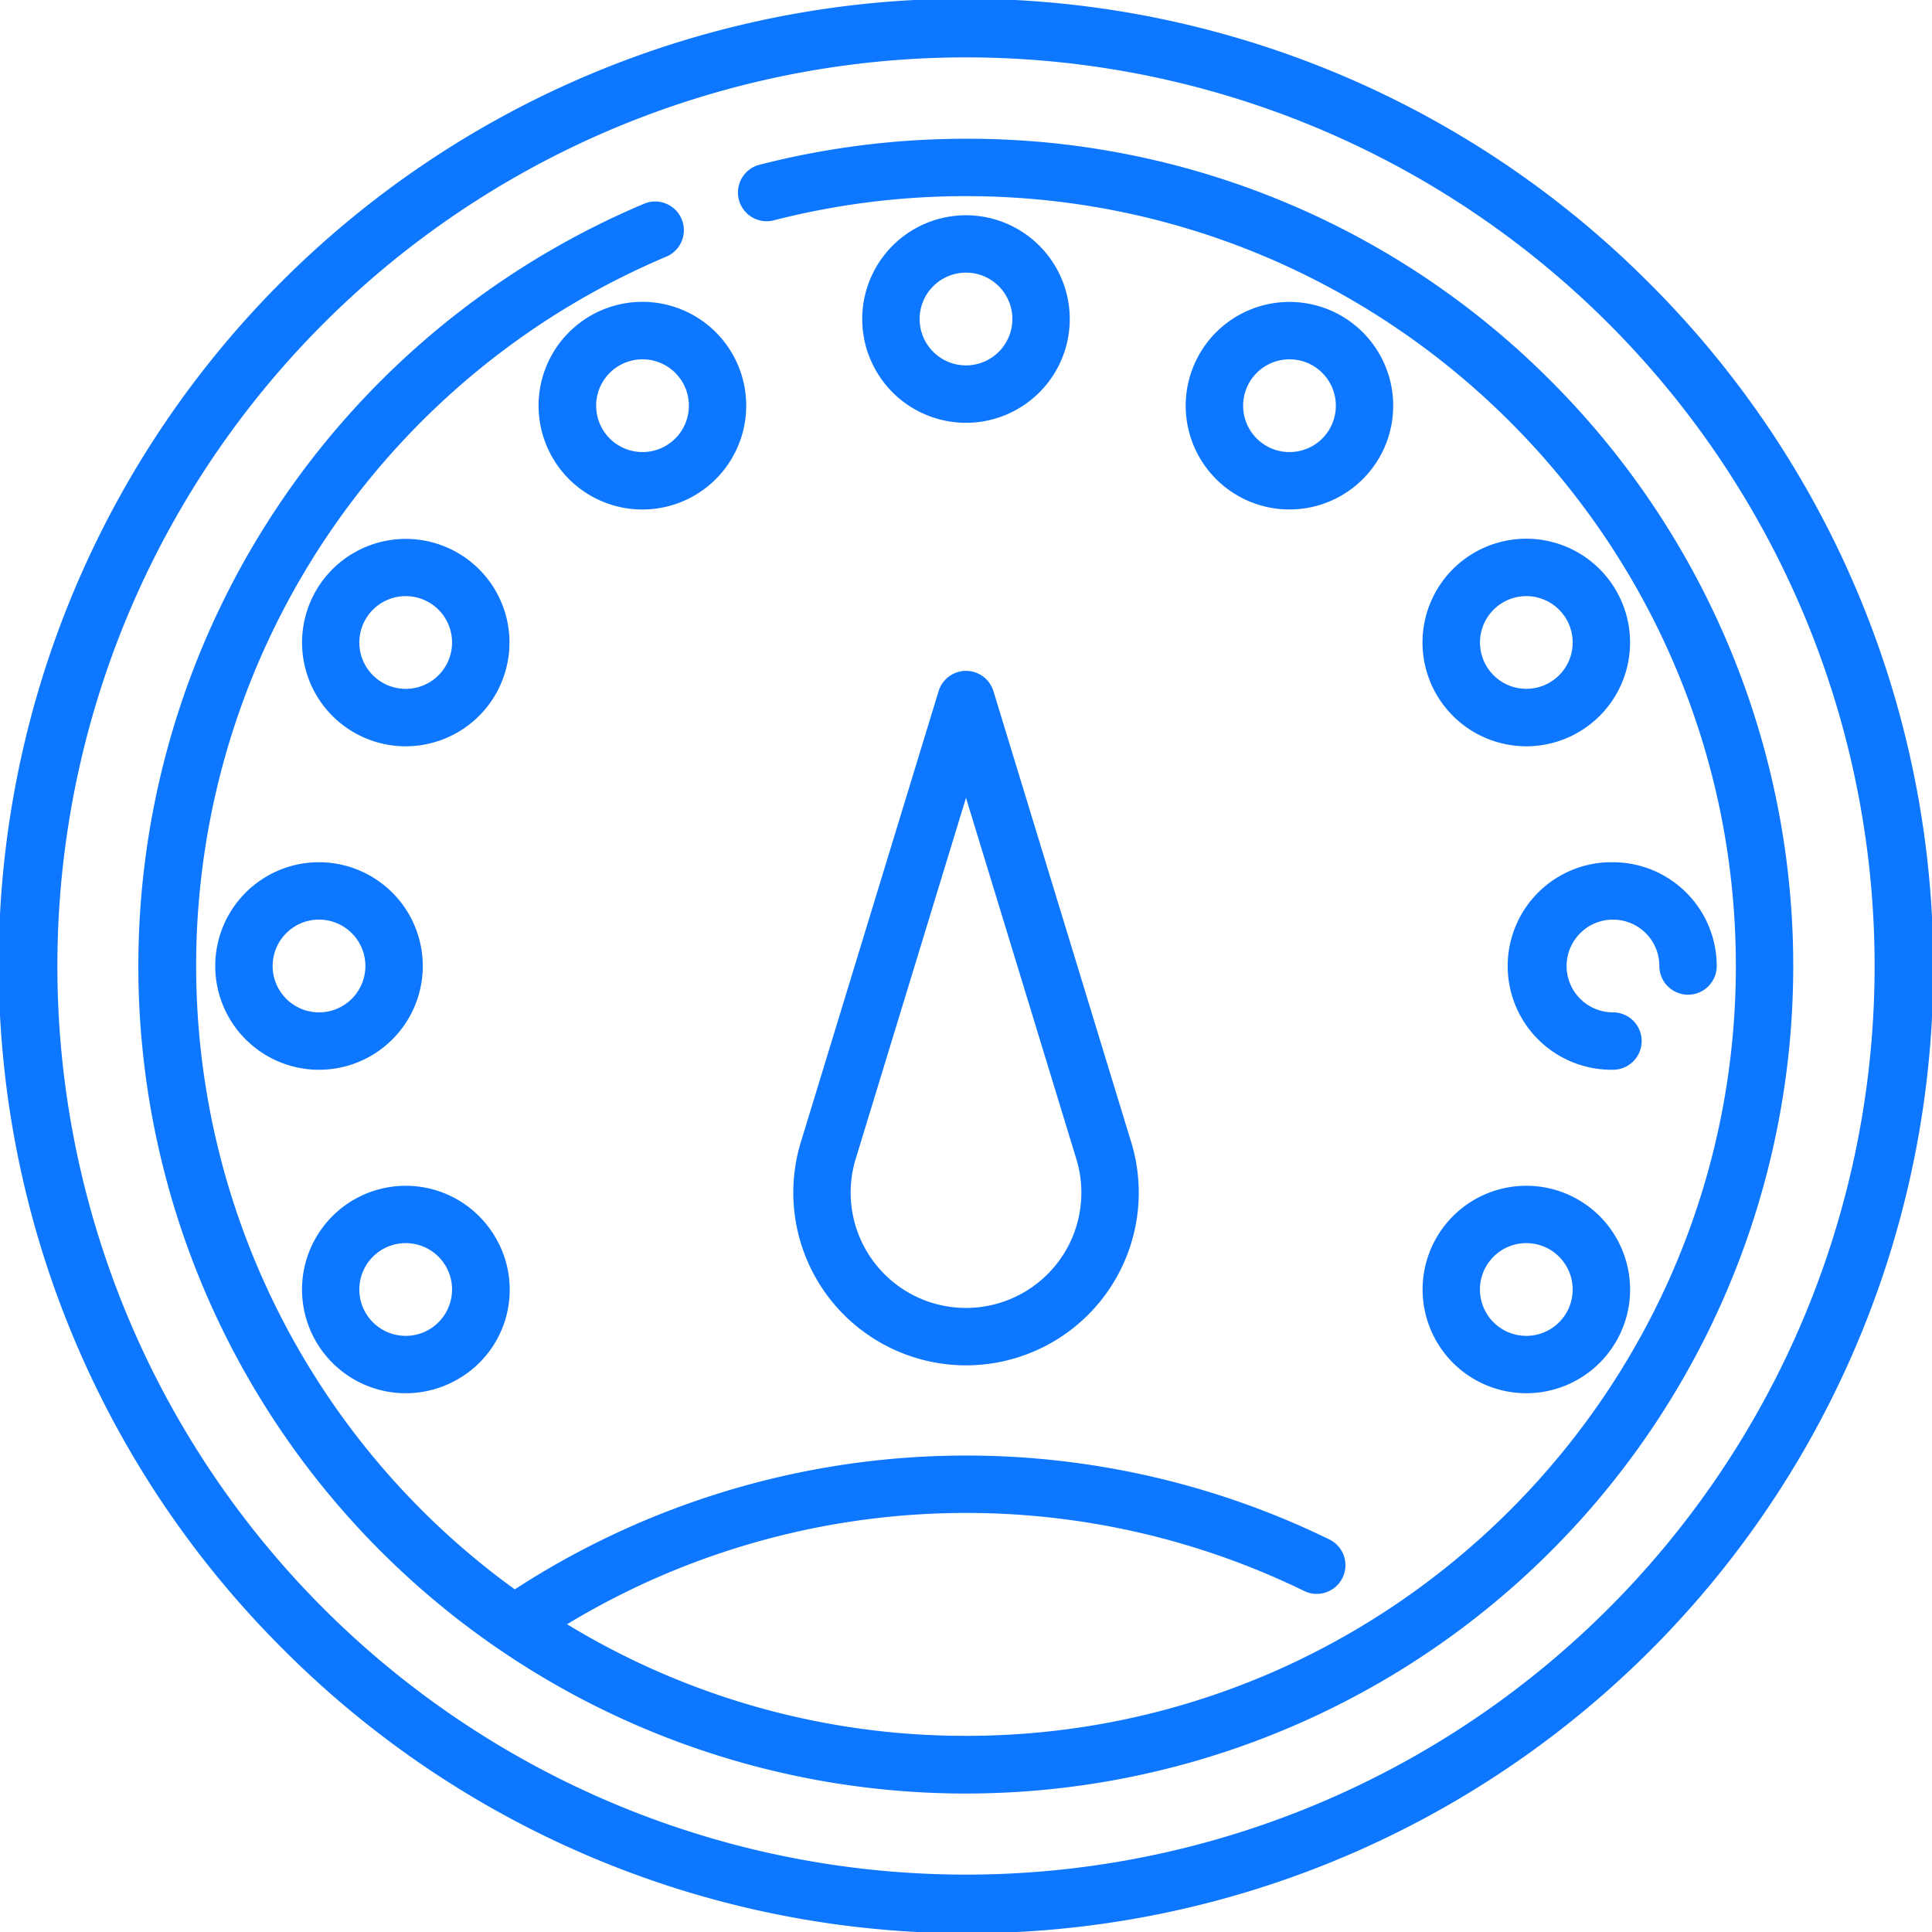 <svg id="speedometer" xmlns="http://www.w3.org/2000/svg" viewBox="0 0 512 512">
  <defs>
    <style>
      .cls-1 {
        fill: #0e77ff;
      }
    </style>
  </defs>
  <g id="Gruppe_131" data-name="Gruppe 131">
    <g id="Gruppe_130" data-name="Gruppe 130">
      <path id="Pfad_60" data-name="Pfad 60" class="cls-1" d="M299.777,302.679l-36.5-119.5a7.6,7.6,0,0,0-14.544,0l-36.5,119.5a45.774,45.774,0,1,0,87.552,0Zm-22.163,34.987a30.566,30.566,0,0,1-50.845-30.544L256,211.431l29.233,95.692A30.506,30.506,0,0,1,277.614,337.666Z"/>
    </g>
  </g>
  <g id="Gruppe_133" data-name="Gruppe 133">
    <g id="Gruppe_132" data-name="Gruppe 132">
      <path id="Pfad_61" data-name="Pfad 61" class="cls-1" d="M84.543,228.5a27.5,27.5,0,1,0,27.5,27.5A27.529,27.529,0,0,0,84.543,228.5Zm0,39.786A12.289,12.289,0,1,1,96.832,256,12.3,12.3,0,0,1,84.543,268.289Z"/>
    </g>
  </g>
  <g id="Gruppe_135" data-name="Gruppe 135">
    <g id="Gruppe_134" data-name="Gruppe 134">
      <path id="Pfad_62" data-name="Pfad 62" class="cls-1" d="M427.457,228.5a27.5,27.5,0,1,0,0,54.994,7.6,7.6,0,0,0,0-15.208A12.289,12.289,0,1,1,439.746,256a7.6,7.6,0,0,0,15.208,0A27.529,27.529,0,0,0,427.457,228.5Z"/>
    </g>
  </g>
  <g id="Gruppe_137" data-name="Gruppe 137">
    <g id="Gruppe_136" data-name="Gruppe 136">
      <path id="Pfad_63" data-name="Pfad 63" class="cls-1" d="M134.073,163.155a27.484,27.484,0,1,0-26.6,34.626,27.639,27.639,0,0,0,7.161-.949,27.495,27.495,0,0,0,19.442-33.677Zm-15.917,13.261A12.288,12.288,0,1,1,104.334,158.4a12.288,12.288,0,0,1,13.822,18.014Z"/>
    </g>
  </g>
  <g id="Gruppe_139" data-name="Gruppe 139">
    <g id="Gruppe_138" data-name="Gruppe 138">
      <path id="Pfad_64" data-name="Pfad 64" class="cls-1" d="M431.045,334.612a27.489,27.489,0,1,0-2.746,20.865A27.315,27.315,0,0,0,431.045,334.612Zm-15.916,13.261a12.288,12.288,0,1,1-4.5-16.786A12.3,12.3,0,0,1,415.129,347.873Z"/>
    </g>
  </g>
  <g id="Gruppe_141" data-name="Gruppe 141">
    <g id="Gruppe_140" data-name="Gruppe 140">
      <path id="Pfad_65" data-name="Pfad 65" class="cls-1" d="M194.083,93.766a27.516,27.516,0,1,0-10.066,37.562A27.529,27.529,0,0,0,194.083,93.766Zm-17.667,24.39a12.288,12.288,0,1,1,4.5-16.787A12.3,12.3,0,0,1,176.416,118.156Z"/>
    </g>
  </g>
  <g id="Gruppe_143" data-name="Gruppe 143">
    <g id="Gruppe_142" data-name="Gruppe 142">
      <path id="Pfad_66" data-name="Pfad 66" class="cls-1" d="M256,57.046a27.5,27.5,0,1,0,27.5,27.5A27.529,27.529,0,0,0,256,57.046Zm0,39.786a12.289,12.289,0,1,1,12.289-12.289A12.3,12.3,0,0,1,256,96.832Z"/>
    </g>
  </g>
  <g id="Gruppe_145" data-name="Gruppe 145">
    <g id="Gruppe_144" data-name="Gruppe 144">
      <path id="Pfad_67" data-name="Pfad 67" class="cls-1" d="M355.476,83.7a27.5,27.5,0,1,0,10.064,37.562A27.528,27.528,0,0,0,355.476,83.7Zm-3.1,29.958a12.289,12.289,0,1,1-4.5-16.787A12.3,12.3,0,0,1,352.372,113.658Z"/>
    </g>
  </g>
  <g id="Gruppe_147" data-name="Gruppe 147">
    <g id="Gruppe_146" data-name="Gruppe 146">
      <path id="Pfad_68" data-name="Pfad 68" class="cls-1" d="M428.3,156.523a27.5,27.5,0,1,0-30.929,40.309,27.634,27.634,0,0,0,7.161.949A27.508,27.508,0,0,0,428.3,156.523Zm-11.943,16.929a12.282,12.282,0,1,1-11.887-15.473,12.387,12.387,0,0,1,3.2.424,12.283,12.283,0,0,1,8.687,15.049Z"/>
    </g>
  </g>
  <g id="Gruppe_149" data-name="Gruppe 149">
    <g id="Gruppe_148" data-name="Gruppe 148">
      <path id="Pfad_69" data-name="Pfad 69" class="cls-1" d="M131.328,327.98a27.487,27.487,0,1,0-10.064,37.562A27.316,27.316,0,0,0,131.328,327.98Zm-17.67,24.393a12.289,12.289,0,1,1,4.5-16.788A12.3,12.3,0,0,1,113.658,352.373Z"/>
    </g>
  </g>
  <g id="Gruppe_151" data-name="Gruppe 151">
    <g id="Gruppe_150" data-name="Gruppe 150">
      <path id="Pfad_70" data-name="Pfad 70" class="cls-1" d="M411.018,100.983A217.8,217.8,0,0,0,256,36.772a220.062,220.062,0,0,0-54.725,6.887,7.6,7.6,0,0,0,3.786,14.73A204.778,204.778,0,0,1,256,51.979c112.5,0,204.02,91.523,204.02,204.02S368.5,460.02,256,460.02a202.8,202.8,0,0,1-105.718-29.582,204.34,204.34,0,0,1,195.325-8.816,7.6,7.6,0,1,0,6.688-13.658A219.476,219.476,0,0,0,136.426,421.2,203.981,203.981,0,0,1,176.589,68.01,7.6,7.6,0,1,0,170.664,54a219.284,219.284,0,1,0,240.354,46.98Z"/>
    </g>
  </g>
  <g id="Gruppe_153" data-name="Gruppe 153">
    <g id="Gruppe_152" data-name="Gruppe 152">
      <path id="Pfad_71" data-name="Pfad 71" class="cls-1" d="M437.019,74.981A256,256,0,1,0,74.981,437.019,256,256,0,1,0,437.019,74.981ZM426.266,426.266A240.792,240.792,0,0,1,85.734,85.734,240.792,240.792,0,0,1,426.266,426.266Z"/>
    </g>
  </g>
</svg>

